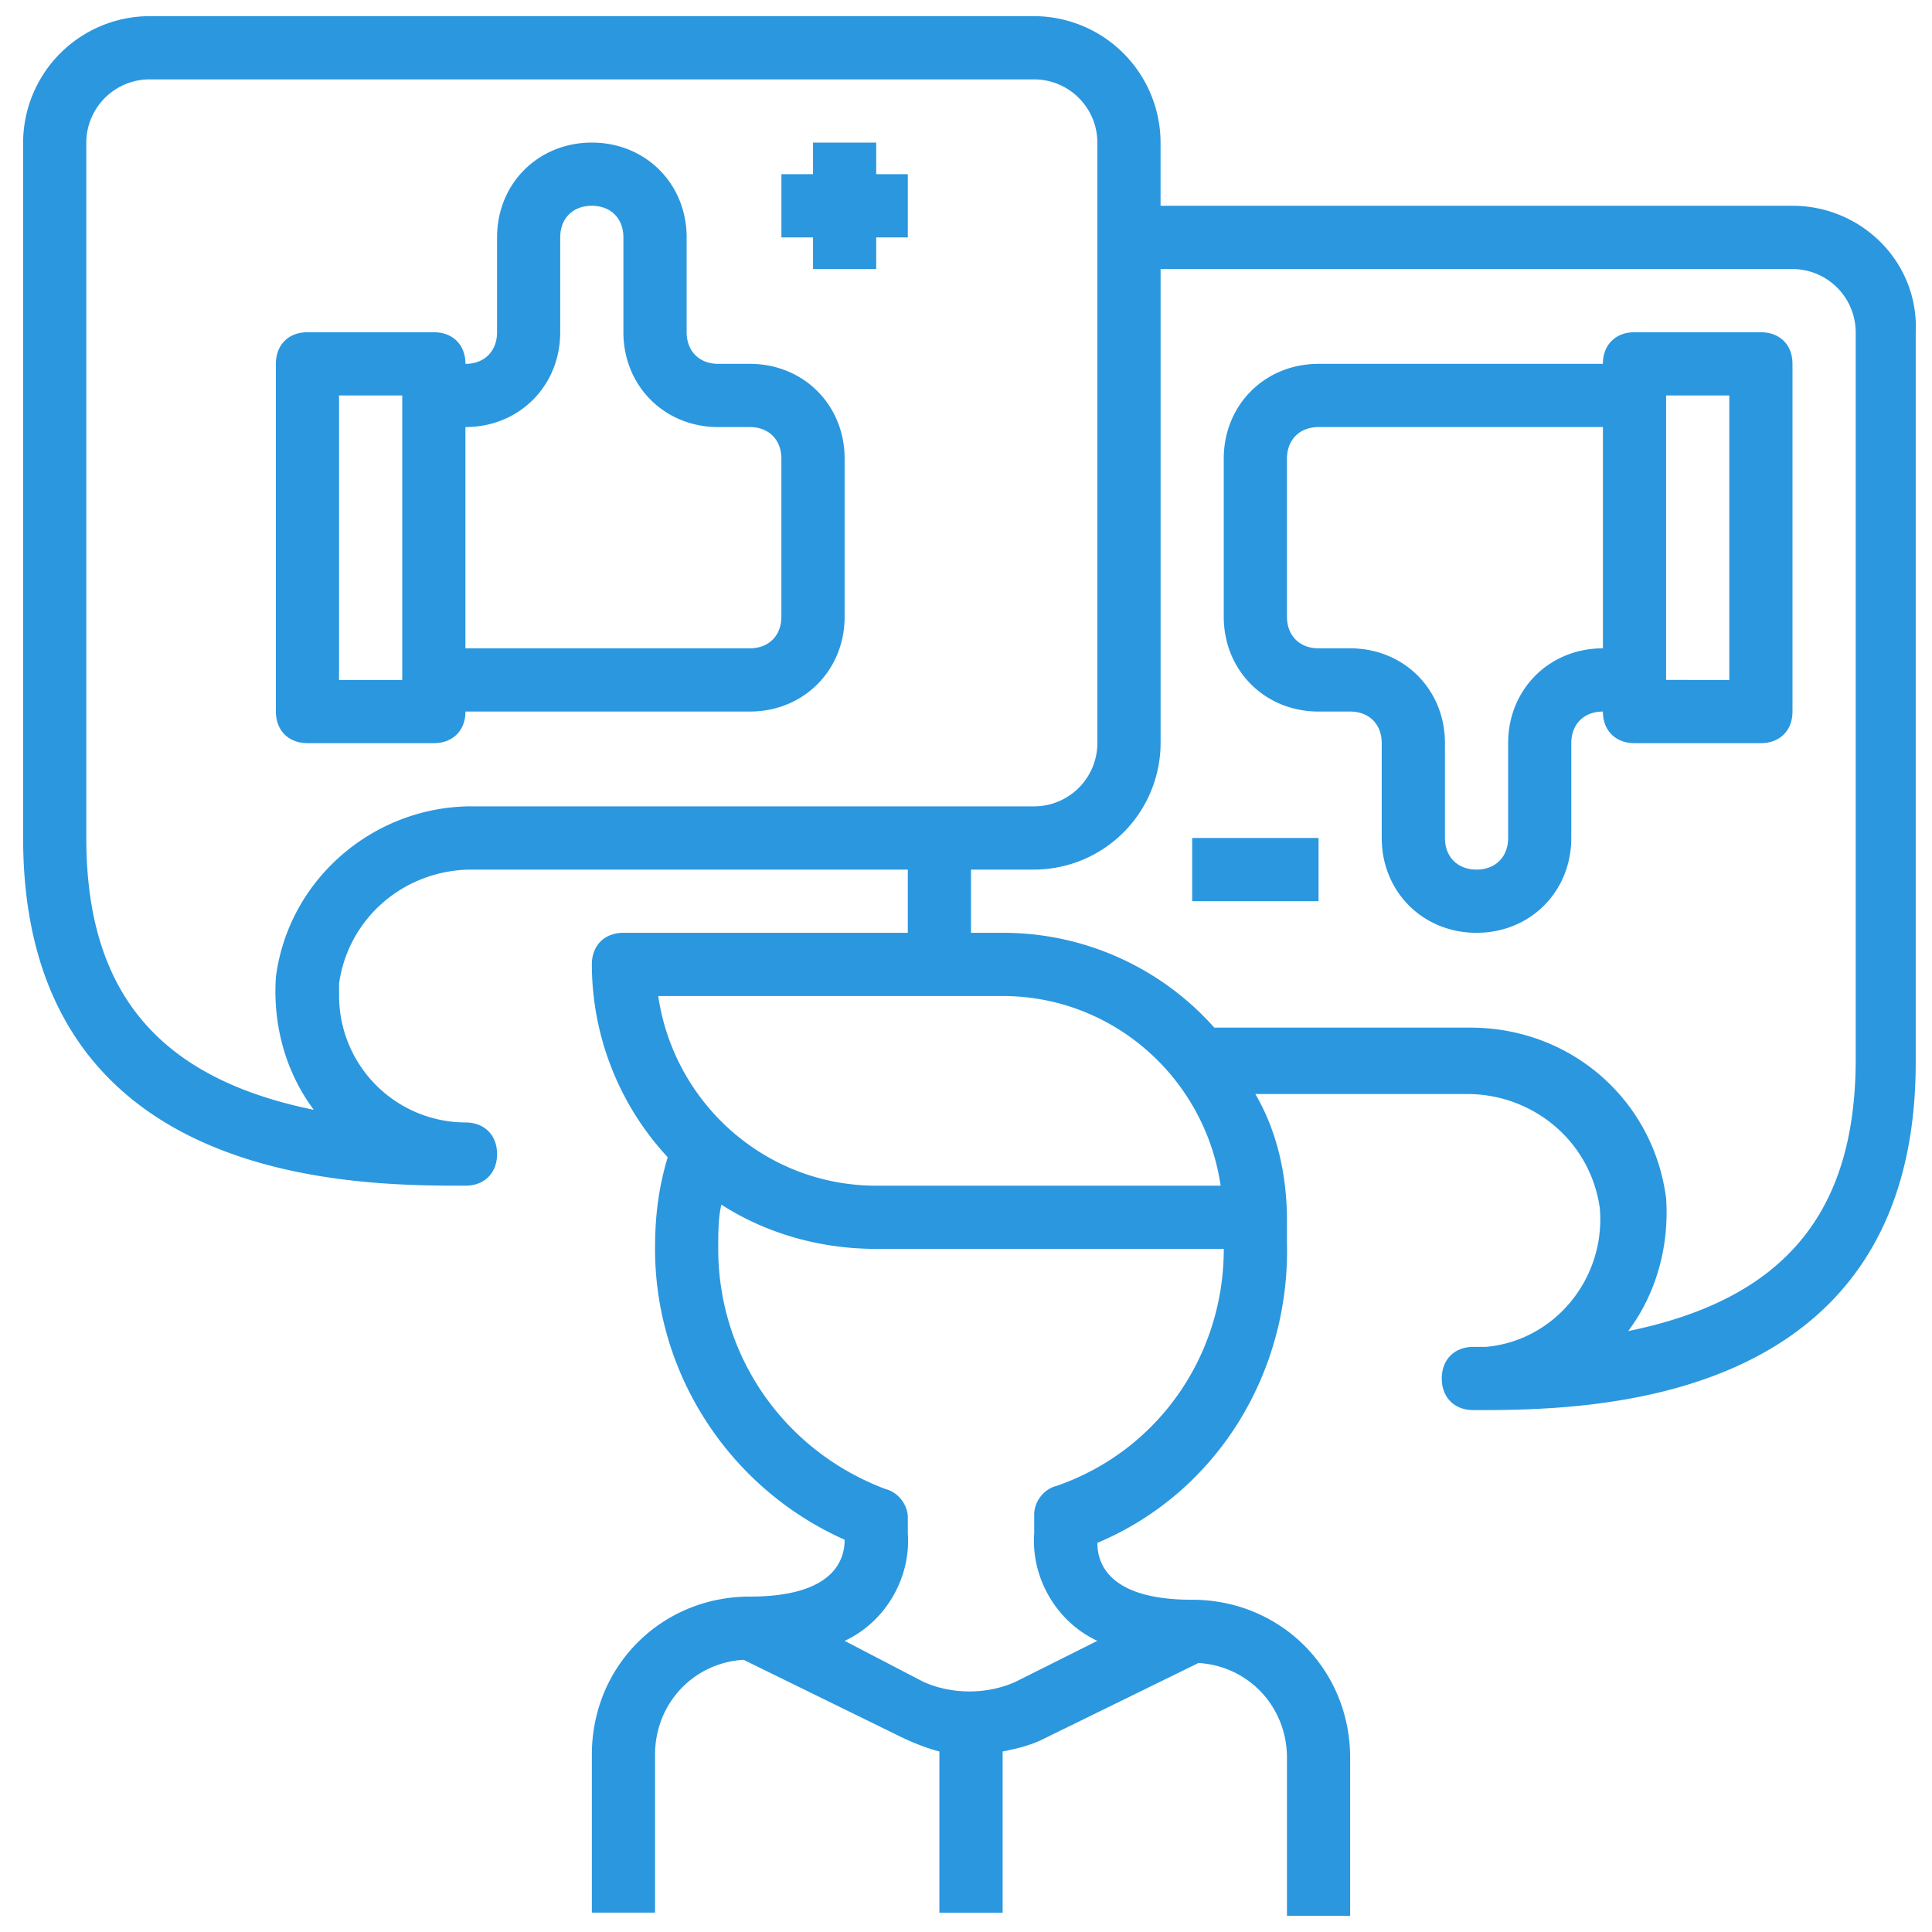 <svg xmlns="http://www.w3.org/2000/svg" width="61" height="61" viewBox="0 0 61 61"><g><g><path fill="#2b97df" d="M60.486 10.49v23.054c0 10.978-10.475 10.978-13.966 10.978-.599 0-.998-.4-.998-.998 0-.6.4-.998.998-.998h.399c2.195-.2 3.79-2.196 3.591-4.391-.299-2.096-2.095-3.593-4.19-3.593h-6.684c.699 1.197.998 2.595.998 3.992v.698c.1 4.092-2.195 7.885-5.986 9.482 0 .598.3 1.796 2.993 1.796 2.794 0 4.988 2.196 4.988 4.99v4.99h-1.995V55.5c0-1.597-1.197-2.894-2.793-2.994l-4.889 2.395c-.398.2-.798.3-1.296.4v5.09H29.66V55.3c-.399-.1-.897-.3-1.296-.5l-4.889-2.395c-1.596.1-2.793 1.397-2.793 2.994v4.99h-1.995V55.4c0-2.794 2.195-4.99 4.988-4.99 2.693 0 2.993-1.198 2.993-1.796-3.592-1.597-5.986-5.19-5.986-9.182 0-.998.1-1.896.4-2.894a8.963 8.963 0 0 1-2.395-6.088c0-.599.399-.998.997-.998h8.979v-1.996H14.896c-2.095 0-3.89 1.497-4.19 3.593v.399a4.003 4.003 0 0 0 3.99 3.992c.6 0 .998.4.998.998 0 .599-.399.998-.998.998-3.491 0-13.966 0-13.966-10.978V4.502A4.003 4.003 0 0 1 4.72.51h27.933a4.003 4.003 0 0 1 3.99 3.992v1.995h19.953c2.194 0 3.99 1.797 3.89 3.993zm-45.59 14.97h17.757a2.002 2.002 0 0 0 1.995-1.996V4.502a2.001 2.001 0 0 0-1.995-1.996H4.72a2.001 2.001 0 0 0-1.995 1.996v21.956c0 4.89 2.295 7.585 7.183 8.583-.898-1.198-1.297-2.695-1.197-4.192.399-3.094 3.092-5.39 6.185-5.39zm5.886 5.988c.499 3.393 3.392 5.988 6.883 5.988H38.54c-.499-3.393-3.392-5.988-6.883-5.988zm17.857 7.984H27.665c-1.795 0-3.491-.499-4.888-1.397-.1.399-.1.898-.1 1.397 0 3.393 2.095 6.387 5.288 7.585.398.1.698.499.698.898v.499c.1 1.397-.698 2.794-1.995 3.393l2.494 1.298c.897.4 1.995.4 2.893 0l2.593-1.298c-1.297-.599-2.095-1.996-1.995-3.393v-.599c0-.399.3-.798.699-.898 3.192-1.098 5.287-4.092 5.287-7.485zm19.952-5.988V10.49a2.002 2.002 0 0 0-1.995-1.996H36.644v14.97a4.003 4.003 0 0 1-3.99 3.992h-1.996v1.996h.998a8.917 8.917 0 0 1 6.684 2.994h8.08c3.192 0 5.786 2.295 6.185 5.389.1 1.497-.3 2.994-1.197 4.192 4.888-.998 7.183-3.693 7.183-8.583zM26.668 14.482v4.99c0 1.696-1.297 2.994-2.993 2.994h-8.979c0 .599-.399.998-.997.998h-3.99c-.6 0-.998-.4-.998-.998V11.488c0-.6.399-.998.997-.998h3.99c.6 0 .998.399.998.998.599 0 .998-.4.998-.998V7.495c0-1.696 1.297-2.993 2.993-2.993s2.993 1.297 2.993 2.993v2.995c0 .598.399.998.997.998h.998c1.696 0 2.993 1.297 2.993 2.994zM12.7 12.486h-1.995v8.982h1.995zm11.971 1.996c0-.6-.399-.998-.997-.998h-.998c-1.696 0-2.993-1.298-2.993-2.994V7.495c0-.598-.399-.998-.997-.998-.599 0-.998.4-.998.998v2.995c0 1.696-1.297 2.994-2.993 2.994v6.986h8.979c.598 0 .997-.4.997-.998zm31.924-2.994v10.978c0 .599-.4.998-.998.998h-3.99c-.599 0-.998-.4-.998-.998-.599 0-.998.399-.998.998v2.994c0 1.696-1.296 2.994-2.992 2.994s-2.993-1.298-2.993-2.994v-2.994c0-.599-.4-.998-.998-.998h-.997c-1.696 0-2.993-1.297-2.993-2.994v-4.99c0-1.697 1.297-2.994 2.993-2.994h8.978c0-.6.4-.998.998-.998h3.99c.599 0 .998.399.998.998zM50.61 20.47v-6.986h-8.978c-.599 0-.998.399-.998.998v4.99c0 .598.399.998.998.998h.997c1.696 0 2.993 1.297 2.993 2.994v2.994c0 .598.399.998.998.998.598 0 .997-.4.997-.998v-2.994c0-1.697 1.297-2.994 2.993-2.994zm3.99-7.984h-1.995v8.982H54.6zM37.641 26.458h3.99v1.996h-3.99zM27.665 5.499h.998v1.996h-.998v.999H25.67v-.999h-.998V5.5h.998v-.997h1.995z"/></g></g></svg>